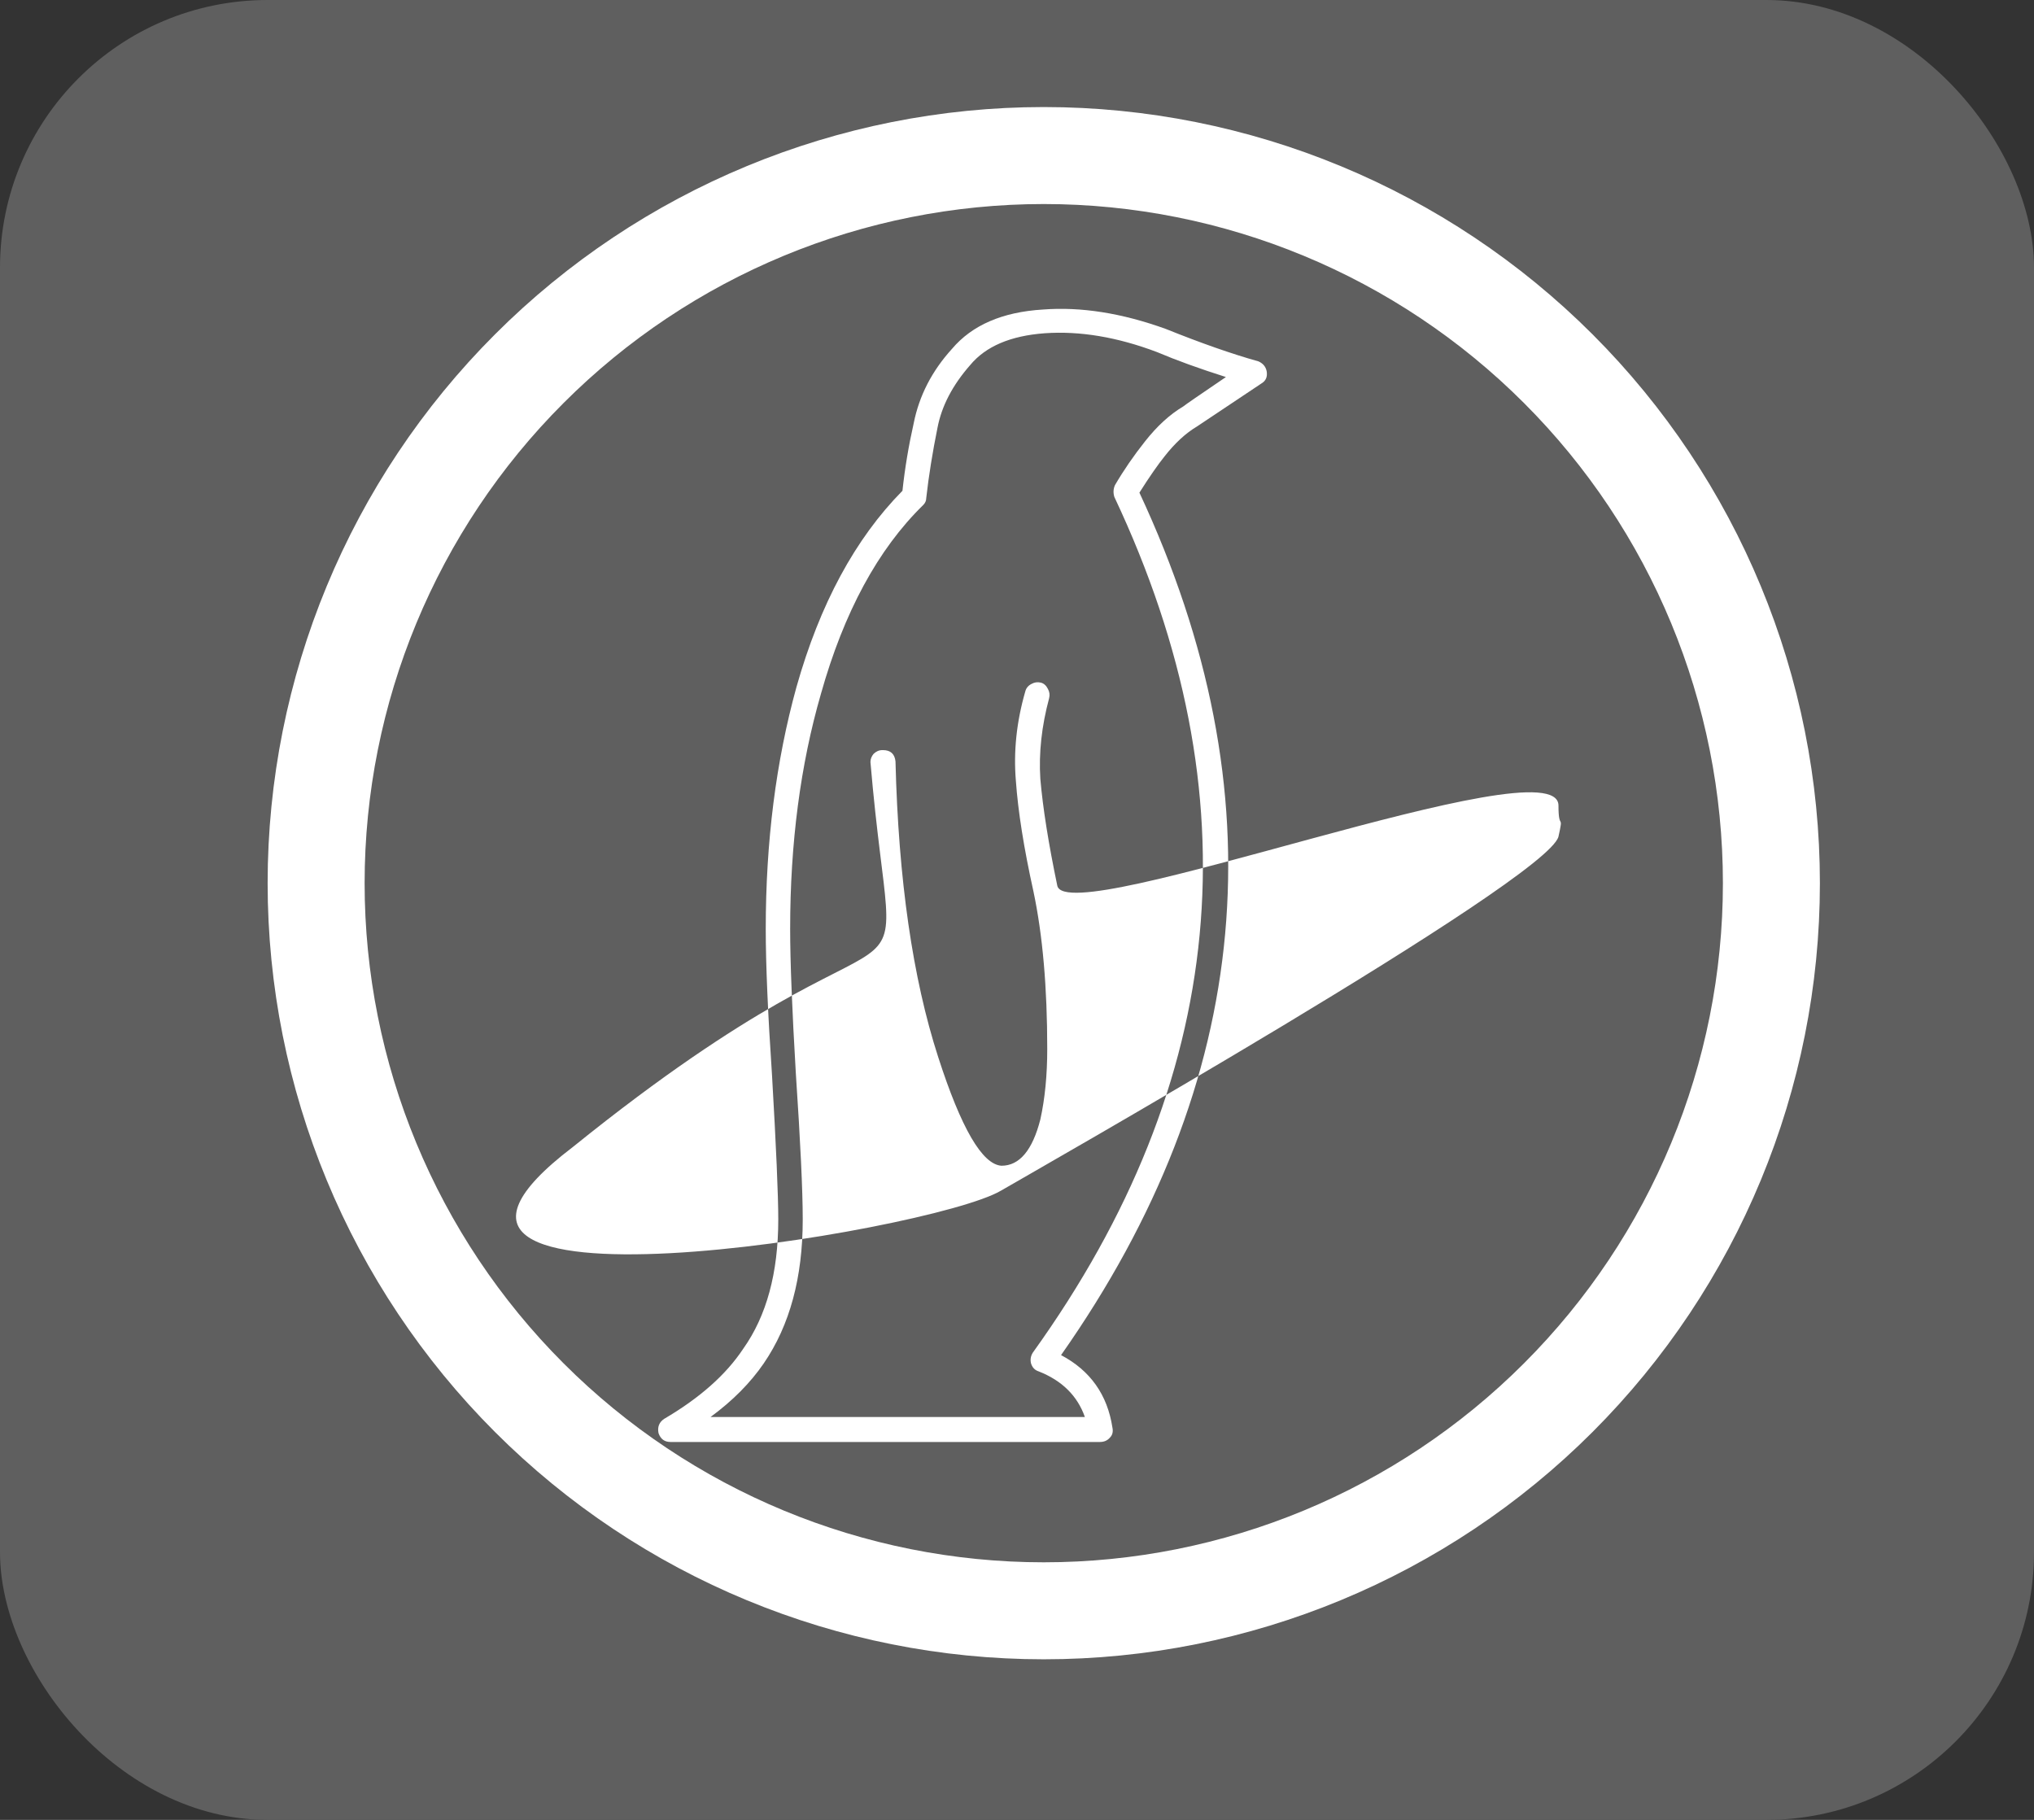 <svg width="38" height="34" viewBox="0 0 38 34" fill="none" xmlns="http://www.w3.org/2000/svg">
<rect x="0" y="0" width="38" height="34" fill="#333333" stroke="none"/>
<rect width="38" height="34" rx="5" fill="#5F5F5F"/>
<path d="M19.5 29.188C16.135 29.188 12.908 27.851 10.529 25.471C8.149 23.092 6.812 19.865 6.812 16.5C6.812 13.135 8.149 9.908 10.529 7.529C12.908 5.149 16.135 3.812 19.5 3.812C22.865 3.812 26.092 5.149 28.471 7.529C30.851 9.908 32.188 13.135 32.188 16.5C32.188 19.865 30.851 23.092 28.471 25.471C26.092 27.851 22.865 29.188 19.5 29.188ZM19.5 31C23.346 31 27.034 29.472 29.753 26.753C32.472 24.034 34 20.346 34 16.5C34 12.654 32.472 8.966 29.753 6.247C27.034 3.528 23.346 2 19.5 2C15.654 2 11.966 3.528 9.247 6.247C6.528 8.966 5 12.654 5 16.5C5 20.346 6.528 24.034 9.247 26.753C11.966 29.472 15.654 31 19.5 31Z" fill="white"/>
<path fill-rule="evenodd" clip-rule="evenodd" d="M23.571 7.161L22.365 7.966C22.154 8.091 21.951 8.278 21.756 8.527C21.631 8.683 21.474 8.908 21.287 9.204C23.911 14.824 23.422 20.195 19.823 25.317C20.369 25.605 20.689 26.057 20.783 26.672C20.799 26.749 20.783 26.812 20.736 26.858C20.69 26.913 20.627 26.94 20.549 26.94H12.526C12.416 26.94 12.342 26.886 12.303 26.776C12.279 26.66 12.315 26.57 12.408 26.508C13.072 26.119 13.564 25.683 13.884 25.2C14.321 24.585 14.54 23.78 14.54 22.783C14.54 22.332 14.501 21.433 14.423 20.086C14.345 18.926 14.306 18.015 14.306 17.354C14.306 15.727 14.497 14.221 14.88 12.835C15.317 11.286 15.977 10.064 16.86 9.169C16.906 8.741 16.977 8.32 17.07 7.908C17.172 7.394 17.41 6.931 17.785 6.518C18.16 6.075 18.726 5.829 19.483 5.783C20.194 5.728 20.959 5.849 21.779 6.145C22.435 6.409 23.013 6.612 23.513 6.752C23.598 6.791 23.649 6.853 23.665 6.939C23.681 7.04 23.649 7.114 23.571 7.161ZM22.107 7.593C22.122 7.577 22.388 7.394 22.903 7.044C22.411 6.888 21.982 6.733 21.614 6.577C20.873 6.297 20.174 6.18 19.518 6.226C18.878 6.273 18.413 6.472 18.124 6.822C17.796 7.196 17.593 7.585 17.515 7.99C17.422 8.449 17.351 8.889 17.304 9.309C17.304 9.356 17.285 9.398 17.246 9.437C16.402 10.262 15.766 11.438 15.337 12.963C14.954 14.287 14.762 15.75 14.762 17.354C14.762 17.961 14.798 18.86 14.868 20.051C14.954 21.335 14.997 22.246 14.997 22.783C14.997 23.865 14.755 24.76 14.271 25.468C14.021 25.834 13.689 26.169 13.275 26.473H20.268C20.128 26.076 19.839 25.791 19.402 25.62C19.331 25.597 19.284 25.546 19.261 25.468C19.245 25.398 19.257 25.332 19.296 25.27C22.943 20.195 23.45 14.867 20.819 9.285C20.795 9.208 20.799 9.134 20.83 9.064C20.994 8.783 21.182 8.511 21.392 8.246C21.619 7.958 21.857 7.741 22.107 7.593ZM19.155 12.917C19.171 12.855 19.21 12.808 19.272 12.777C19.327 12.746 19.386 12.738 19.448 12.754C19.503 12.769 19.546 12.808 19.577 12.87C19.608 12.925 19.616 12.983 19.6 13.045C19.46 13.567 19.405 14.069 19.436 14.552C19.483 15.097 19.589 15.762 19.753 16.548C19.94 17.389 29.116 13.859 29.116 15.05C29.116 15.54 29.217 15.171 29.116 15.63C28.905 16.447 19.099 22.01 18.698 22.246C17.371 23.025 6.206 24.851 10.701 21.43C17.527 15.92 16.73 19.747 16.262 14.236C16.262 14.182 16.282 14.131 16.32 14.085C16.368 14.038 16.422 14.014 16.485 14.014H16.496C16.637 14.014 16.715 14.085 16.73 14.225C16.785 16.435 17.051 18.276 17.527 19.747C17.956 21.079 18.351 21.756 18.71 21.779C19.046 21.779 19.288 21.491 19.436 20.915C19.522 20.526 19.565 20.086 19.565 19.596C19.565 18.451 19.48 17.471 19.307 16.653C19.128 15.844 19.019 15.155 18.979 14.587C18.933 14.042 18.991 13.485 19.155 12.917Z" fill="white"/>
</svg>
